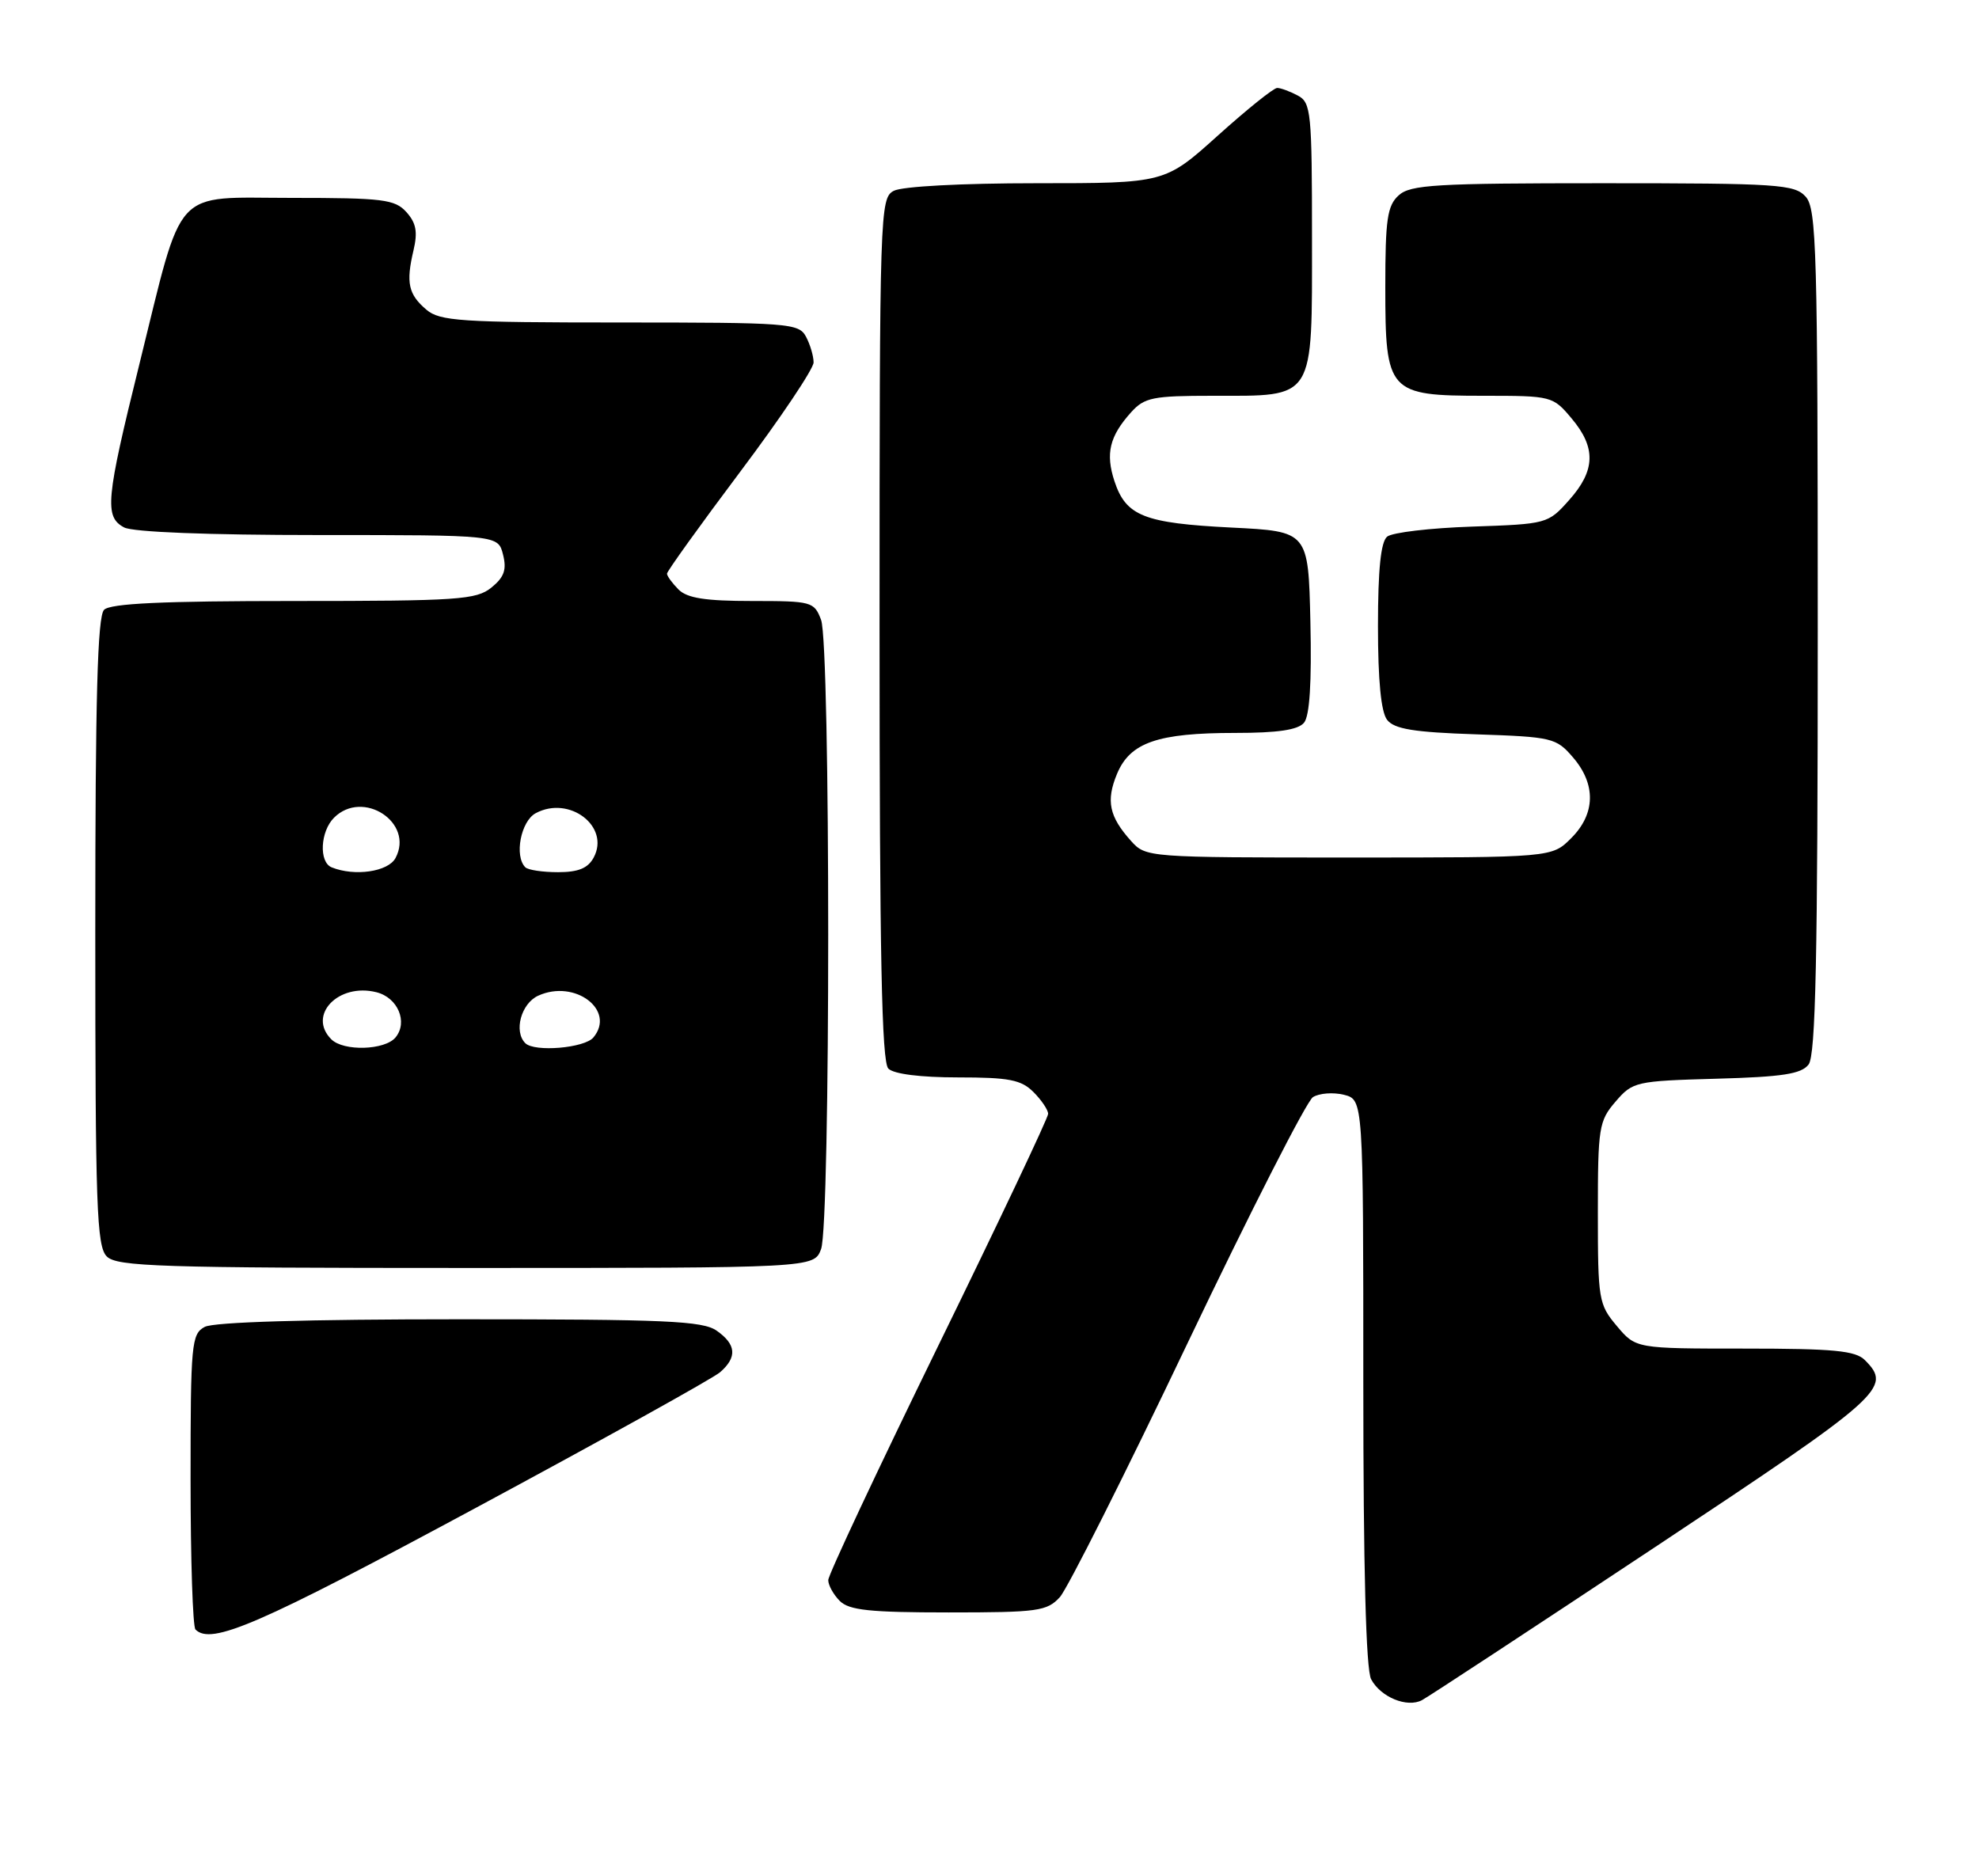 <?xml version="1.0" encoding="UTF-8" standalone="no"?>
<!DOCTYPE svg PUBLIC "-//W3C//DTD SVG 1.1//EN" "http://www.w3.org/Graphics/SVG/1.1/DTD/svg11.dtd" >
<svg xmlns="http://www.w3.org/2000/svg" xmlns:xlink="http://www.w3.org/1999/xlink" version="1.1" viewBox="0 0 270 256">
 <g >
 <path fill="currentColor"
d=" M 225.75 211.12 C 257.01 190.39 258.19 189.34 254.43 185.57 C 253.14 184.28 250.17 184.00 238.02 184.00 C 223.18 184.00 223.18 184.00 220.59 180.92 C 218.11 177.98 218.00 177.33 218.00 165.48 C 218.00 153.85 218.14 152.94 220.41 150.31 C 222.75 147.58 223.15 147.49 234.16 147.18 C 243.19 146.93 245.75 146.54 246.75 145.24 C 247.72 143.99 248.00 130.59 248.00 86.14 C 248.00 34.06 247.84 28.49 246.35 26.83 C 244.82 25.15 242.61 25.00 218.67 25.00 C 195.87 25.00 192.43 25.20 190.83 26.65 C 189.27 28.06 189.00 29.92 189.00 39.15 C 189.00 53.56 189.39 54.00 202.41 54.00 C 211.69 54.00 211.86 54.04 214.41 57.08 C 217.78 61.07 217.68 64.20 214.08 68.23 C 211.20 71.47 211.06 71.50 200.83 71.85 C 195.15 72.04 189.94 72.65 189.25 73.22 C 188.39 73.93 188.00 77.70 188.00 85.43 C 188.00 92.86 188.42 97.16 189.25 98.22 C 190.23 99.47 192.89 99.91 201.36 100.19 C 211.79 100.54 212.32 100.67 214.61 103.34 C 217.77 107.01 217.68 111.05 214.36 114.36 C 211.73 117.00 211.73 117.00 184.04 117.00 C 156.59 117.00 156.33 116.98 154.32 114.75 C 151.32 111.41 150.87 109.26 152.40 105.58 C 154.19 101.30 157.94 100.00 168.53 100.00 C 174.33 100.00 177.09 99.59 177.91 98.61 C 178.68 97.68 178.97 93.12 178.78 84.86 C 178.50 72.50 178.50 72.50 168.00 71.98 C 156.09 71.38 153.62 70.41 152.05 65.66 C 150.81 61.88 151.37 59.53 154.32 56.25 C 156.14 54.23 157.28 54.00 165.45 54.00 C 179.51 54.00 179.00 54.81 179.00 32.48 C 179.00 15.30 178.87 14.00 177.07 13.04 C 176.00 12.47 174.73 12.00 174.25 12.00 C 173.76 12.00 170.12 14.93 166.15 18.50 C 158.93 25.00 158.93 25.00 141.40 25.00 C 131.23 25.00 123.06 25.43 121.93 26.04 C 120.06 27.04 120.00 28.76 120.00 85.84 C 120.00 130.21 120.29 144.89 121.20 145.80 C 121.94 146.54 125.58 147.00 130.70 147.00 C 137.67 147.00 139.32 147.32 141.00 149.00 C 142.10 150.10 143.00 151.44 143.00 151.97 C 143.00 152.51 136.25 166.76 128.00 183.63 C 119.75 200.51 113.00 214.89 113.00 215.59 C 113.00 216.29 113.71 217.56 114.57 218.43 C 115.84 219.70 118.68 220.00 129.42 220.00 C 141.61 220.00 142.84 219.83 144.60 217.91 C 145.64 216.75 153.49 201.16 162.03 183.24 C 170.58 165.33 178.27 150.23 179.13 149.69 C 179.99 149.15 181.89 149.01 183.35 149.37 C 186.00 150.04 186.00 150.04 186.00 188.58 C 186.00 213.95 186.36 227.81 187.07 229.12 C 188.37 231.56 191.97 233.04 194.00 231.97 C 194.82 231.54 209.11 222.16 225.75 211.12 Z  M 64.66 205.87 C 82.17 196.45 97.29 188.06 98.25 187.22 C 100.60 185.17 100.45 183.43 97.78 181.56 C 95.88 180.22 90.82 180.00 62.71 180.00 C 41.98 180.00 29.15 180.38 27.93 181.04 C 26.12 182.01 26.00 183.32 26.00 201.87 C 26.00 212.76 26.30 221.97 26.67 222.33 C 28.82 224.49 35.23 221.71 64.66 205.87 Z  M 112.02 170.43 C 113.32 167.02 113.32 87.98 112.02 84.57 C 111.08 82.09 110.75 82.00 102.60 82.00 C 96.24 82.00 93.75 81.61 92.57 80.43 C 91.71 79.56 91.00 78.59 91.00 78.27 C 91.00 77.94 95.50 71.68 101.00 64.35 C 106.50 57.03 111.00 50.32 111.00 49.45 C 111.00 48.58 110.53 47.00 109.96 45.93 C 108.98 44.10 107.63 44.00 84.58 44.00 C 62.83 44.00 60.00 43.81 58.17 42.25 C 55.71 40.16 55.37 38.58 56.41 34.18 C 57.01 31.64 56.78 30.42 55.44 28.93 C 53.87 27.20 52.26 27.00 39.83 27.00 C 23.35 27.00 25.10 25.10 19.01 49.71 C 14.44 68.17 14.22 70.51 16.93 71.96 C 18.12 72.60 28.41 73.00 43.42 73.00 C 67.96 73.00 67.96 73.00 68.63 75.67 C 69.15 77.73 68.79 78.75 67.04 80.17 C 64.98 81.83 62.53 82.00 40.09 82.00 C 22.22 82.00 15.07 82.33 14.20 83.20 C 13.30 84.10 13.00 95.23 13.00 127.13 C 13.00 164.64 13.19 170.05 14.57 171.43 C 15.96 172.81 21.79 173.00 63.60 173.00 C 111.05 173.00 111.05 173.00 112.02 170.43 Z  M 45.20 141.80 C 41.91 138.51 46.17 134.07 51.36 135.38 C 54.28 136.11 55.69 139.46 53.96 141.55 C 52.50 143.30 46.87 143.47 45.20 141.80 Z  M 71.67 142.33 C 70.06 140.73 71.10 136.91 73.43 135.85 C 78.43 133.57 84.05 137.83 80.96 141.55 C 79.75 143.00 72.92 143.58 71.67 142.33 Z  M 45.25 118.34 C 43.49 117.63 43.69 113.45 45.57 111.57 C 49.51 107.63 56.55 112.24 53.96 117.07 C 52.96 118.94 48.39 119.61 45.25 118.34 Z  M 71.67 118.33 C 70.14 116.80 71.06 112.04 73.09 110.95 C 77.68 108.49 83.27 112.77 81.00 117.00 C 80.22 118.46 78.91 119.00 76.13 119.00 C 74.04 119.00 72.03 118.70 71.67 118.33 Z "/>
</g>
</svg>